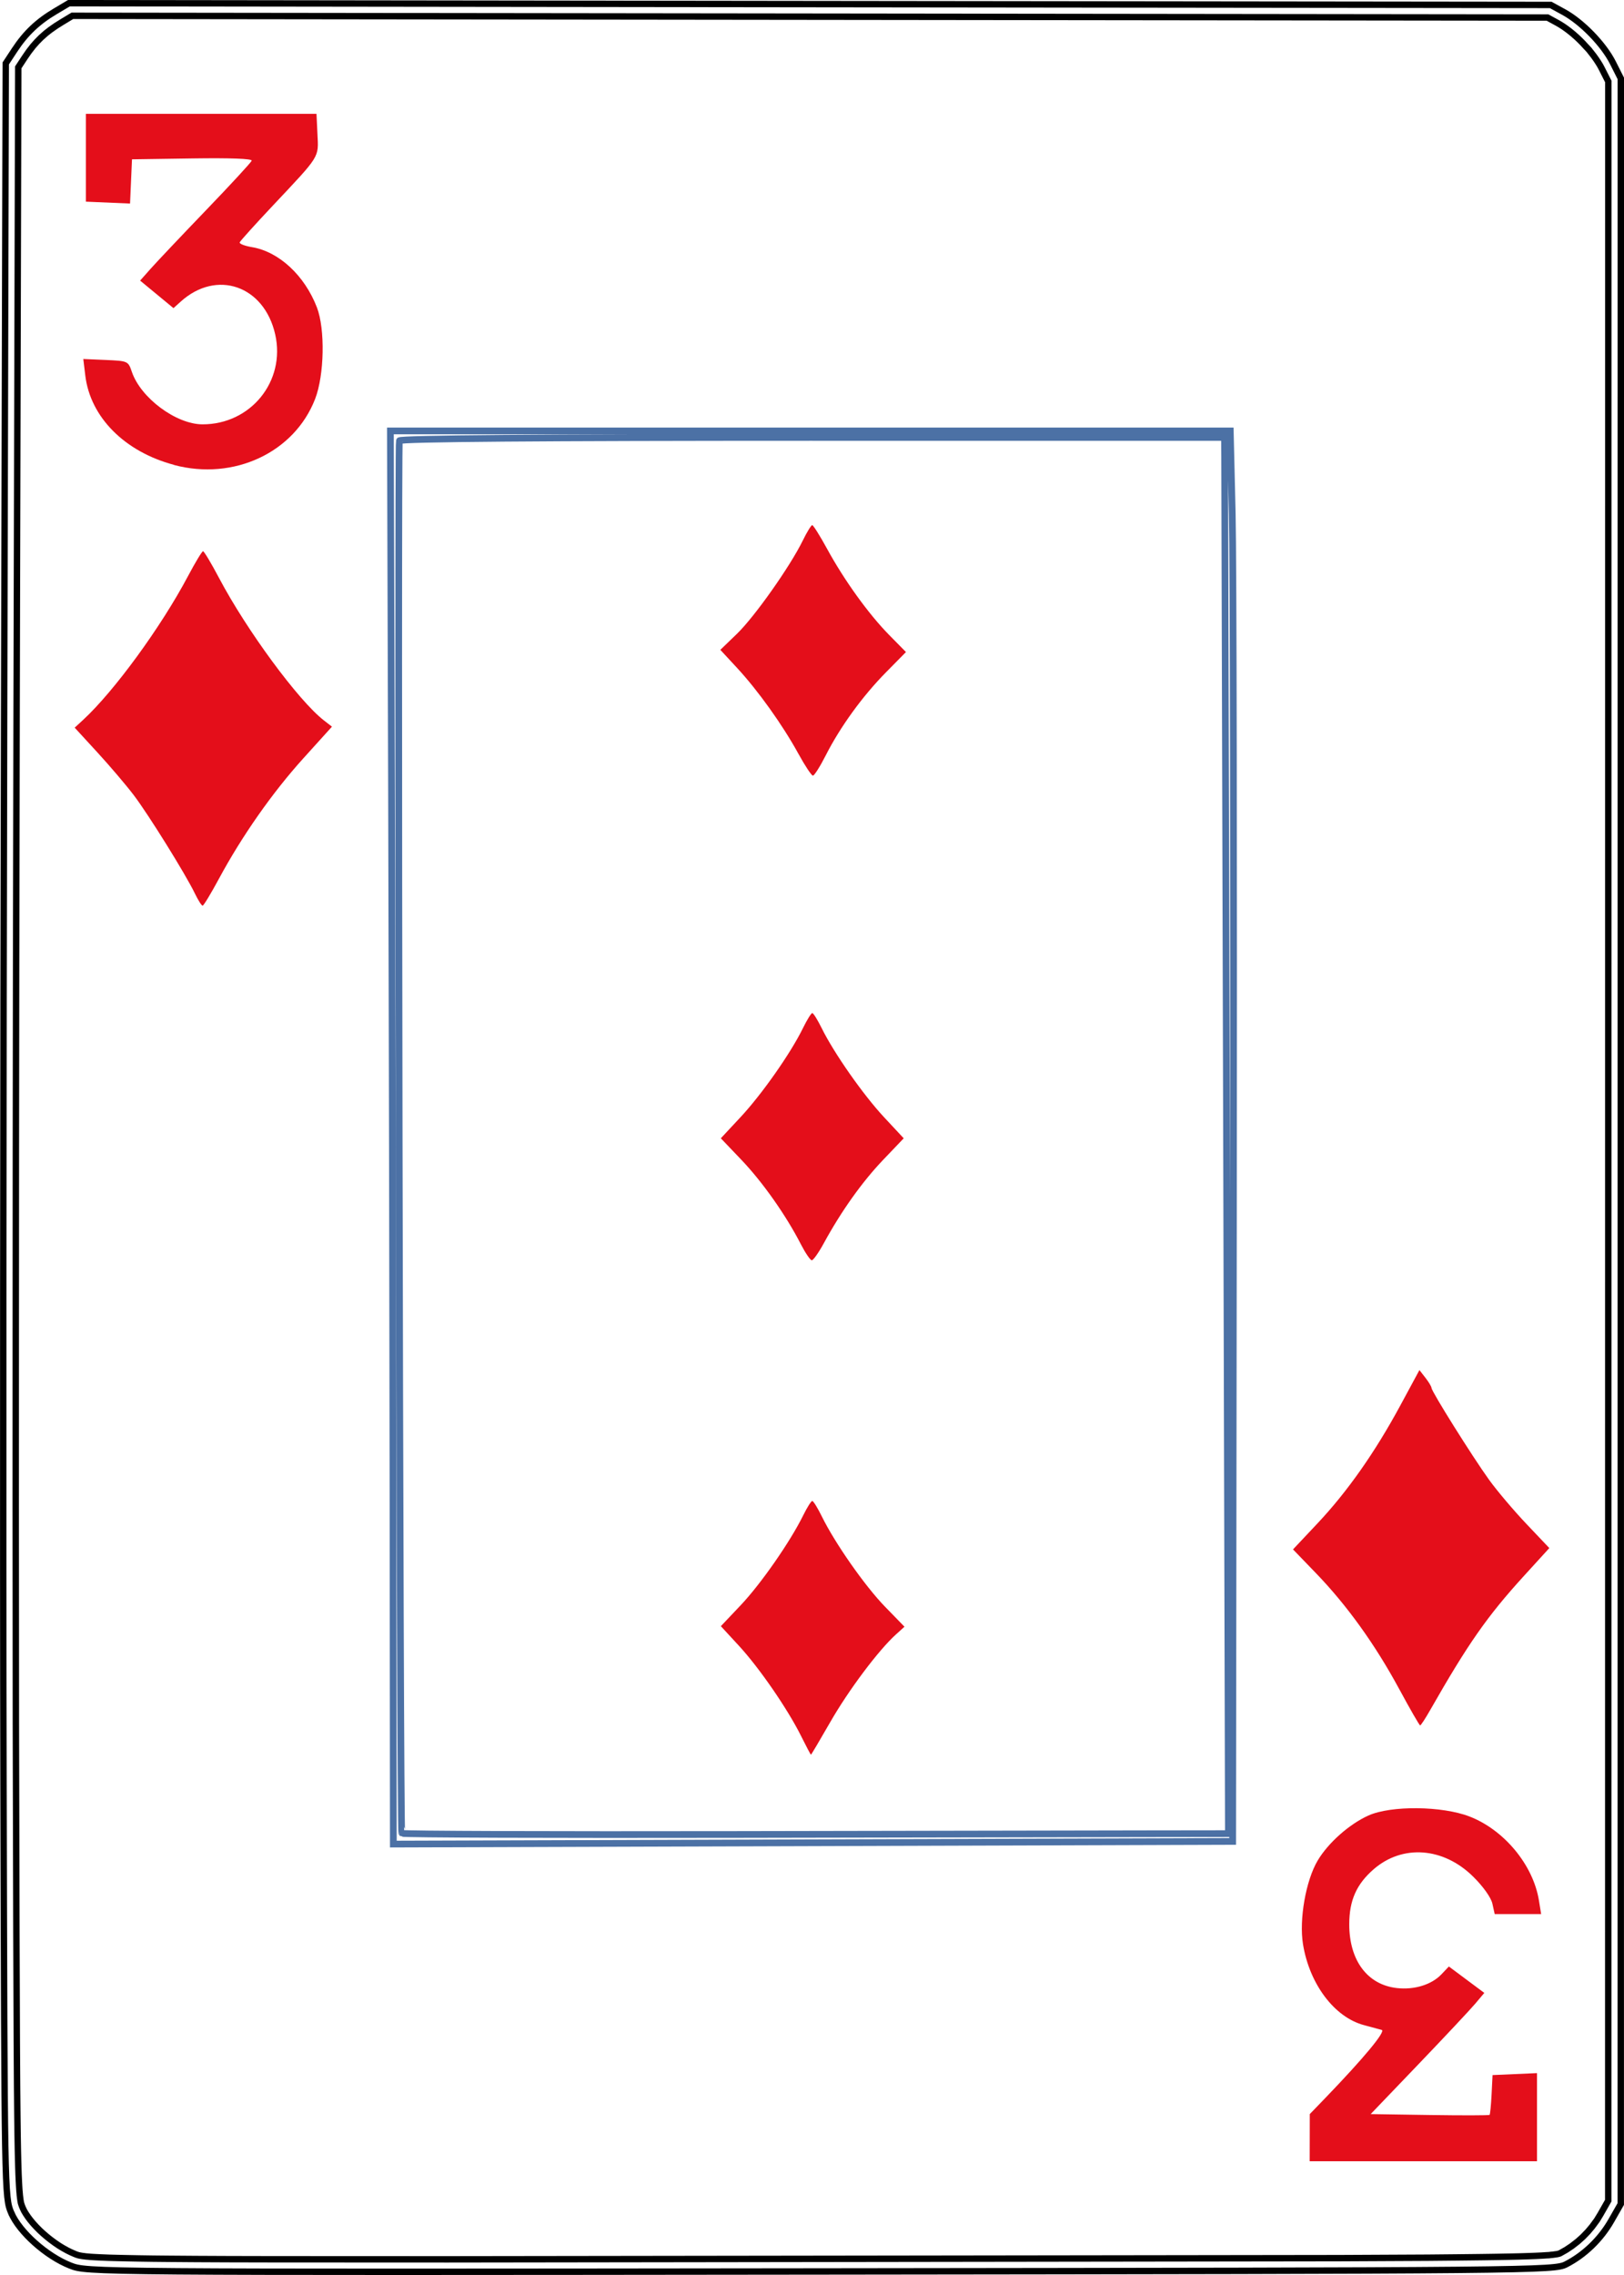 <?xml version="1.0" encoding="UTF-8" standalone="no"?>
<svg
   width="63.5mm"
   height="88.9mm"
   viewBox="142.088 95.117 63.5 88.9"
   version="1.1"
   id="svg10"
   sodipodi:docname="3D.svg"
   inkscape:version="1.1.1 (1:1.1+202109281949+c3084ef5ed)"
   inkscape:export-filename="/home/doug/k40/52Cards/IndividualColorCards/3D.png"
   inkscape:export-xdpi="300"
   inkscape:export-ydpi="300"
   xmlns:inkscape="http://www.inkscape.org/namespaces/inkscape"
   xmlns:sodipodi="http://sodipodi.sourceforge.net/DTD/sodipodi-0.dtd"
   xmlns="http://www.w3.org/2000/svg"
   xmlns:svg="http://www.w3.org/2000/svg">
  <defs
     id="defs14">
    <marker
       style="overflow:visible"
       id="marker2995"
       refX="0"
       refY="0"
       orient="auto"
       inkscape:stockid="Arrow1Lstart"
       inkscape:isstock="true">
      <path
         transform="matrix(0.8,0,0,0.8,10,0)"
         style="fill:#000000;fill-opacity:1;fill-rule:evenodd;stroke:#000000;stroke-width:1pt;stroke-opacity:1"
         d="M 0,0 5,-5 -12.5,0 5,5 Z"
         id="path2993" />
    </marker>
    <marker
       style="overflow:visible"
       id="marker2985"
       refX="0"
       refY="0"
       orient="auto"
       inkscape:stockid="Arrow1Lstart"
       inkscape:isstock="true">
      <path
         transform="matrix(0.8,0,0,0.8,10,0)"
         style="fill:#000000;fill-opacity:1;fill-rule:evenodd;stroke:#000000;stroke-width:1pt;stroke-opacity:1"
         d="M 0,0 5,-5 -12.5,0 5,5 Z"
         id="path2983" />
    </marker>
    <marker
       style="overflow:visible"
       id="marker2791"
       refX="0"
       refY="0"
       orient="auto"
       inkscape:stockid="Arrow1Lstart"
       inkscape:isstock="true">
      <path
         transform="matrix(0.8,0,0,0.8,10,0)"
         style="fill:#000000;fill-opacity:1;fill-rule:evenodd;stroke:#000000;stroke-width:1pt;stroke-opacity:1"
         d="M 0,0 5,-5 -12.5,0 5,5 Z"
         id="path2789" />
    </marker>
    <marker
       style="overflow:visible"
       id="marker2781"
       refX="0"
       refY="0"
       orient="auto"
       inkscape:stockid="Arrow1Lstart"
       inkscape:isstock="true">
      <path
         transform="matrix(0.8,0,0,0.8,10,0)"
         style="fill:#000000;fill-opacity:1;fill-rule:evenodd;stroke:#000000;stroke-width:1pt;stroke-opacity:1"
         d="M 0,0 5,-5 -12.5,0 5,5 Z"
         id="path2779" />
    </marker>
    <marker
       style="overflow:visible"
       id="marker2417"
       refX="0"
       refY="0"
       orient="auto"
       inkscape:stockid="Arrow1Lstart"
       inkscape:isstock="true">
      <path
         transform="matrix(0.8,0,0,0.8,10,0)"
         style="fill:#000000;fill-opacity:1;fill-rule:evenodd;stroke:#000000;stroke-width:1pt;stroke-opacity:1"
         d="M 0,0 5,-5 -12.5,0 5,5 Z"
         id="path2415" />
    </marker>
    <marker
       style="overflow:visible"
       id="marker2383"
       refX="0"
       refY="0"
       orient="auto"
       inkscape:stockid="Arrow1Lstart"
       inkscape:isstock="true">
      <path
         transform="matrix(0.8,0,0,0.8,10,0)"
         style="fill:#000000;fill-opacity:1;fill-rule:evenodd;stroke:#000000;stroke-width:1pt;stroke-opacity:1"
         d="M 0,0 5,-5 -12.5,0 5,5 Z"
         id="path2381" />
    </marker>
    <marker
       style="overflow:visible"
       id="marker2355"
       refX="0"
       refY="0"
       orient="auto"
       inkscape:stockid="Arrow1Lstart"
       inkscape:isstock="true">
      <path
         transform="matrix(0.8,0,0,0.8,10,0)"
         style="fill:#000000;fill-opacity:1;fill-rule:evenodd;stroke:#000000;stroke-width:1pt;stroke-opacity:1"
         d="M 0,0 5,-5 -12.5,0 5,5 Z"
         id="path2353" />
    </marker>
    <marker
       style="overflow:visible"
       id="Arrow1Lstart"
       refX="0"
       refY="0"
       orient="auto"
       inkscape:stockid="Arrow1Lstart"
       inkscape:isstock="true">
      <path
         transform="matrix(0.8,0,0,0.8,10,0)"
         style="fill:#000000;fill-opacity:1;fill-rule:evenodd;stroke:#000000;stroke-width:1pt;stroke-opacity:1"
         d="M 0,0 5,-5 -12.5,0 5,5 Z"
         id="path2071" />
    </marker>
  </defs>
  <sodipodi:namedview
     id="namedview12"
     pagecolor="#ffffff"
     bordercolor="#666666"
     borderopacity="1.0"
     inkscape:pageshadow="2"
     inkscape:pageopacity="0.0"
     inkscape:pagecheckerboard="0"
     inkscape:document-units="mm"
     showgrid="false"
     showborder="false"
     fit-margin-top="0"
     fit-margin-left="0"
     fit-margin-right="0"
     fit-margin-bottom="0"
     inkscape:zoom="1.2541666"
     inkscape:cx="120.00001"
     inkscape:cy="167.84054"
     inkscape:window-width="1366"
     inkscape:window-height="712"
     inkscape:window-x="0"
     inkscape:window-y="0"
     inkscape:window-maximized="1"
     inkscape:current-layer="layer6" />
  <g
     inkscape:groupmode="layer"
     id="layer1"
     inkscape:label="CardOutline"
     style="display:inline"
     transform="translate(94.218,-340.719)">
    <path
       id="path4-3"
       style="display:inline;fill:none;fill-rule:evenodd;stroke:#000000;stroke-width:0.25;stroke-miterlimit:4;stroke-dasharray:none;stroke-opacity:1"
       d="m 50.565,435.961 -0.534,0.317 c -0.689,0.408 -1.158,0.854 -1.59,1.51 l -0.346,0.526 -0.064,25.432 c -0.035,13.987 -0.046,32.748 -0.024,41.691 0.039,16.066 0.043,16.267 0.301,16.87 h 2.54e-4 c 0.322,0.752 1.376,1.692 2.309,2.06 0.663,0.261 0.719,0.262 29.336,0.23 27.968,-0.031 28.683,-0.038 29.15,-0.277 0.72,-0.369 1.355,-0.982 1.769,-1.707 l 0.371,-0.65 9.8e-4,-41.531 9.8e-4,-41.531 -0.308,-0.611 c -0.363,-0.721 -1.207,-1.591 -1.922,-1.982 l -0.51,-0.279 -28.97,-0.033 z m 0.134,0.493 57.679,0.067 0.389,0.212 0.116,0.068 0.121,0.077 0.139,0.099 0.113,0.086 0.124,0.102 0.138,0.121 0.112,0.106 0.131,0.132 0.108,0.118 0.127,0.135 0.092,0.117 0.103,0.132 0.095,0.134 0.079,0.12 0.074,0.121 0.06,0.112 0.257,0.507 -0.003,82.812 -0.306,0.537 -0.137,0.224 -0.183,0.249 -0.168,0.2 -0.198,0.205 -0.193,0.173 -0.235,0.183 -0.225,0.15 -0.223,0.126 -0.021,0.011 -0.015,0.006 -0.039,0.012 -0.027,0.006 -0.051,0.01 -0.028,0.004 -0.061,0.008 -0.057,0.008 -0.068,0.006 -0.083,0.011 -0.087,0.004 -0.091,0.006 -0.107,0.007 -0.251,0.012 -0.305,0.011 -0.354,0.011 -0.418,0.009 -0.475,0.009 -0.549,0.008 -0.961,0.011 -1.141,0.011 -3.465,0.017 -34.848,0.047 -6.843,-0.003 -1.743,-0.004 -1.26,-0.006 -1.065,-0.008 -0.605,-0.006 -0.534,-0.008 -0.468,-0.009 -0.401,-0.009 -0.34,-0.009 -0.29,-0.012 -0.127,-0.006 -0.116,-0.006 -0.107,-0.006 -0.083,-0.006 -0.083,-0.008 -0.08,-0.006 -0.054,-0.007 -0.101,-0.013 -0.1,-0.018 -0.039,-0.009 -0.048,-0.014 -0.038,-0.013 -0.047,-0.018 -0.168,-0.073 -0.143,-0.07 -0.178,-0.099 -0.141,-0.086 -0.16,-0.108 -0.155,-0.114 -0.153,-0.121 -0.161,-0.138 -0.124,-0.114 -0.145,-0.147 -0.11,-0.12 -0.119,-0.143 -0.086,-0.114 -0.094,-0.14 -0.065,-0.111 -0.056,-0.12 -0.027,-0.067 -0.035,-0.106 -0.006,-0.027 -0.012,-0.067 -0.013,-0.094 -0.015,-0.121 -0.004,-0.053 -0.014,-0.156 -0.01,-0.162 -0.011,-0.212 -0.011,-0.239 -0.009,-0.273 -0.009,-0.312 -0.008,-0.353 -0.011,-0.616 -0.009,-0.723 -0.011,-1.154 -0.011,-1.774 -0.016,-4.271 -0.02,-8.149 -0.006,-8.546 0.002,-6.73 0.004,-7.165 0.009,-7.269 0.019,-9.711 0.065,-25.284 0.258,-0.393 0.152,-0.22 0.166,-0.214 0.148,-0.168 0.169,-0.171 0.186,-0.165 0.169,-0.132 0.23,-0.161 0.228,-0.143 z"
       inkscape:export-filename="/home/doug/k40/52Cards/IndividualColorCards/2D.png"
       inkscape:export-xdpi="300"
       inkscape:export-ydpi="300" />
  </g>
  <g
     inkscape:groupmode="layer"
     id="layer2"
     inkscape:label="InnerRectangle"
     style="display:inline"
     transform="translate(94.218,-340.719)">
    <path
       id="path2-6"
       style="display:inline;fill:none;fill-rule:evenodd;stroke:#4c71a5;stroke-width:0.263;stroke-opacity:1"
       d="m 63.135,452.675 0.044,14.056 c 0.024,7.731 0.05,20.156 0.058,27.611 l 0.013,13.555 16.409,-0.052 16.409,-0.052 0.03,-24.325 c 0.017,-13.379 -0.004,-25.78 -0.046,-27.559 l -0.077,-3.234 h -16.42 z m 16.503,0.256 h 16.112 l 0.005,0.736 c 0.003,0.405 0.037,12.681 0.076,27.279 l 0.071,26.543 -3.166,0.004 c -1.742,0.002 -8.999,0.015 -16.127,0.029 -7.128,0.013 -12.992,-0.007 -13.029,-0.045 -0.073,-0.073 -0.167,-54.201 -0.094,-54.419 0.028,-0.084 5.532,-0.128 16.154,-0.128 z"
       inkscape:export-filename="/home/doug/k40/52Cards/IndividualColorCards/2D.png"
       inkscape:export-xdpi="300"
       inkscape:export-ydpi="300" />
  </g>
  <g
     inkscape:groupmode="layer"
     id="layer5"
     inkscape:label="InnerSuit"
     style="display:inline"
     transform="translate(94.218,-340.719)">
    <path
       style="fill:#e40e1a;stroke-width:1"
       d="m 79.086,465.287 c -0.612,-1.117 -1.575,-2.465 -2.395,-3.35 l -0.655,-0.707 0.648,-0.625 c 0.688,-0.663 2.083,-2.638 2.574,-3.643 0.162,-0.332 0.329,-0.604 0.371,-0.604 0.042,0 0.302,0.415 0.579,0.921 0.672,1.232 1.625,2.553 2.428,3.369 l 0.658,0.668 -0.783,0.794 c -0.918,0.931 -1.786,2.128 -2.352,3.241 -0.222,0.437 -0.448,0.794 -0.503,0.794 -0.055,0 -0.311,-0.386 -0.57,-0.859 z"
       id="path2762" />
    <path
       style="fill:#e40e1a;stroke-width:1"
       d="m 79.181,484.451 c -0.579,-1.127 -1.494,-2.425 -2.319,-3.289 l -0.807,-0.845 0.77,-0.825 c 0.833,-0.893 1.96,-2.498 2.433,-3.464 0.162,-0.332 0.33,-0.604 0.373,-0.604 0.043,0 0.208,0.265 0.367,0.588 0.48,0.975 1.623,2.606 2.439,3.481 l 0.769,0.825 -0.812,0.85 c -0.814,0.853 -1.632,2.001 -2.312,3.249 -0.2,0.367 -0.412,0.667 -0.47,0.667 -0.058,0 -0.252,-0.285 -0.431,-0.632 z"
       id="path2758" />
    <path
       style="fill:#e40e1a;stroke-width:1"
       d="m 79.199,503.686 c -0.527,-1.061 -1.639,-2.675 -2.439,-3.541 l -0.704,-0.763 0.776,-0.819 c 0.789,-0.833 1.937,-2.482 2.442,-3.508 0.153,-0.311 0.314,-0.566 0.356,-0.566 0.043,0 0.211,0.272 0.374,0.604 0.518,1.053 1.688,2.724 2.473,3.53 l 0.759,0.78 -0.34,0.308 c -0.68,0.616 -1.849,2.175 -2.562,3.419 -0.402,0.7 -0.742,1.274 -0.755,1.274 -0.013,0 -0.184,-0.323 -0.38,-0.717 z"
       id="path2754" />
  </g>
  <g
     inkscape:groupmode="layer"
     id="layer6"
     inkscape:label="OuterSuit"
     style="display:inline"
     transform="translate(94.218,-340.719)">
    <path
       style="display:inline;fill:#e40e1a;stroke-width:1"
       d="m 55.491,470.753 c -0.36,-0.747 -1.806,-3.073 -2.391,-3.845 -0.292,-0.384 -0.93,-1.135 -1.42,-1.668 l -0.89,-0.969 0.328,-0.302 c 1.216,-1.122 3.047,-3.629 4.103,-5.62 0.283,-0.534 0.548,-0.972 0.588,-0.972 0.04,-7.6e-4 0.322,0.47 0.627,1.047 1.081,2.045 3.104,4.791 4.097,5.562 l 0.317,0.246 -1.122,1.241 c -1.209,1.337 -2.399,3.035 -3.299,4.705 -0.31,0.575 -0.596,1.047 -0.636,1.049 -0.04,10e-4 -0.176,-0.212 -0.302,-0.474 z"
       id="path2760"
       transform="translate(-1.0416666e-6,-1.1083333e-5)" />
    <path
       style="display:inline;fill:#e40e1a;stroke-width:1"
       d="m 102.574,501.828 c -0.934,-1.728 -2.042,-3.268 -3.249,-4.517 l -0.897,-0.929 0.957,-1.016 c 1.17,-1.243 2.25,-2.78 3.239,-4.609 l 0.747,-1.382 0.235,0.301 c 0.129,0.166 0.236,0.344 0.238,0.397 0.004,0.143 1.608,2.699 2.253,3.592 0.311,0.431 0.968,1.206 1.46,1.724 l 0.893,0.941 -0.987,1.082 c -1.439,1.578 -2.19,2.651 -3.669,5.244 -0.189,0.332 -0.367,0.604 -0.395,0.604 -0.028,0 -0.399,-0.644 -0.824,-1.432 z"
       id="path2756"
       transform="translate(-1.0416666e-6,-1.1083333e-5)" />
  </g>
  <g
     inkscape:groupmode="layer"
     id="layer3"
     inkscape:label="CardName"
     style="display:inline"
     transform="translate(94.218,-340.719)">
    <path
       style="display:inline;fill:#e40e1a;stroke-width:1"
       d="m 54.675,454.002 c -1.933,-0.514 -3.274,-1.864 -3.47,-3.491 l -0.078,-0.646 0.877,0.038 c 0.869,0.038 0.878,0.042 1.022,0.465 0.347,1.019 1.731,2.047 2.76,2.05 1.889,0.005 3.258,-1.685 2.845,-3.513 -0.43,-1.906 -2.288,-2.552 -3.694,-1.284 l -0.284,0.256 -0.652,-0.538 -0.652,-0.538 0.411,-0.463 c 0.226,-0.255 1.197,-1.281 2.159,-2.281 0.962,-0.999 1.768,-1.873 1.792,-1.941 0.028,-0.079 -0.822,-0.111 -2.318,-0.089 l -2.362,0.035 -0.038,0.864 -0.038,0.864 -0.863,-0.037 -0.863,-0.037 v -1.716 -1.716 h 4.508 4.508 l 0.038,0.798 c 0.045,0.928 0.118,0.81 -1.732,2.775 -0.698,0.741 -1.287,1.393 -1.308,1.449 -0.021,0.056 0.193,0.14 0.476,0.187 1.057,0.176 2.06,1.105 2.542,2.354 0.327,0.848 0.292,2.645 -0.069,3.578 -0.812,2.096 -3.179,3.203 -5.518,2.581 z"
       id="path2764"
       transform="translate(-1.0416666e-6,-1.1083333e-5)" />
    <path
       style="display:inline;fill:#e40e1a;stroke-width:1"
       d="m 99.082,519.369 0.002,-0.921 0.613,-0.635 c 1.504,-1.56 2.37,-2.604 2.2,-2.653 -0.097,-0.028 -0.41,-0.113 -0.697,-0.189 -1.152,-0.307 -2.127,-1.6 -2.381,-3.157 -0.158,-0.968 0.109,-2.491 0.573,-3.273 0.412,-0.693 1.24,-1.427 1.991,-1.763 0.877,-0.392 2.87,-0.373 3.94,0.039 1.358,0.522 2.495,1.893 2.72,3.28 l 0.087,0.535 h -0.908 -0.908 l -0.09,-0.405 c -0.053,-0.24 -0.359,-0.67 -0.751,-1.057 -1.165,-1.15 -2.762,-1.269 -3.891,-0.29 -0.672,0.583 -0.955,1.219 -0.955,2.152 0,1.414 0.71,2.364 1.864,2.492 0.681,0.076 1.353,-0.131 1.739,-0.536 l 0.292,-0.307 0.693,0.516 0.693,0.516 -0.354,0.42 c -0.195,0.231 -1.195,1.297 -2.222,2.368 l -1.868,1.948 2.305,0.035 c 1.268,0.019 2.323,0.017 2.345,-0.005 0.022,-0.022 0.057,-0.381 0.078,-0.797 l 0.038,-0.758 0.869,-0.038 0.869,-0.038 v 1.722 1.722 h -4.444 -4.444 l 0.002,-0.921 z"
       id="path2568"
       transform="translate(-1.0416666e-6,-1.1083333e-5)" />
  </g>
</svg>
